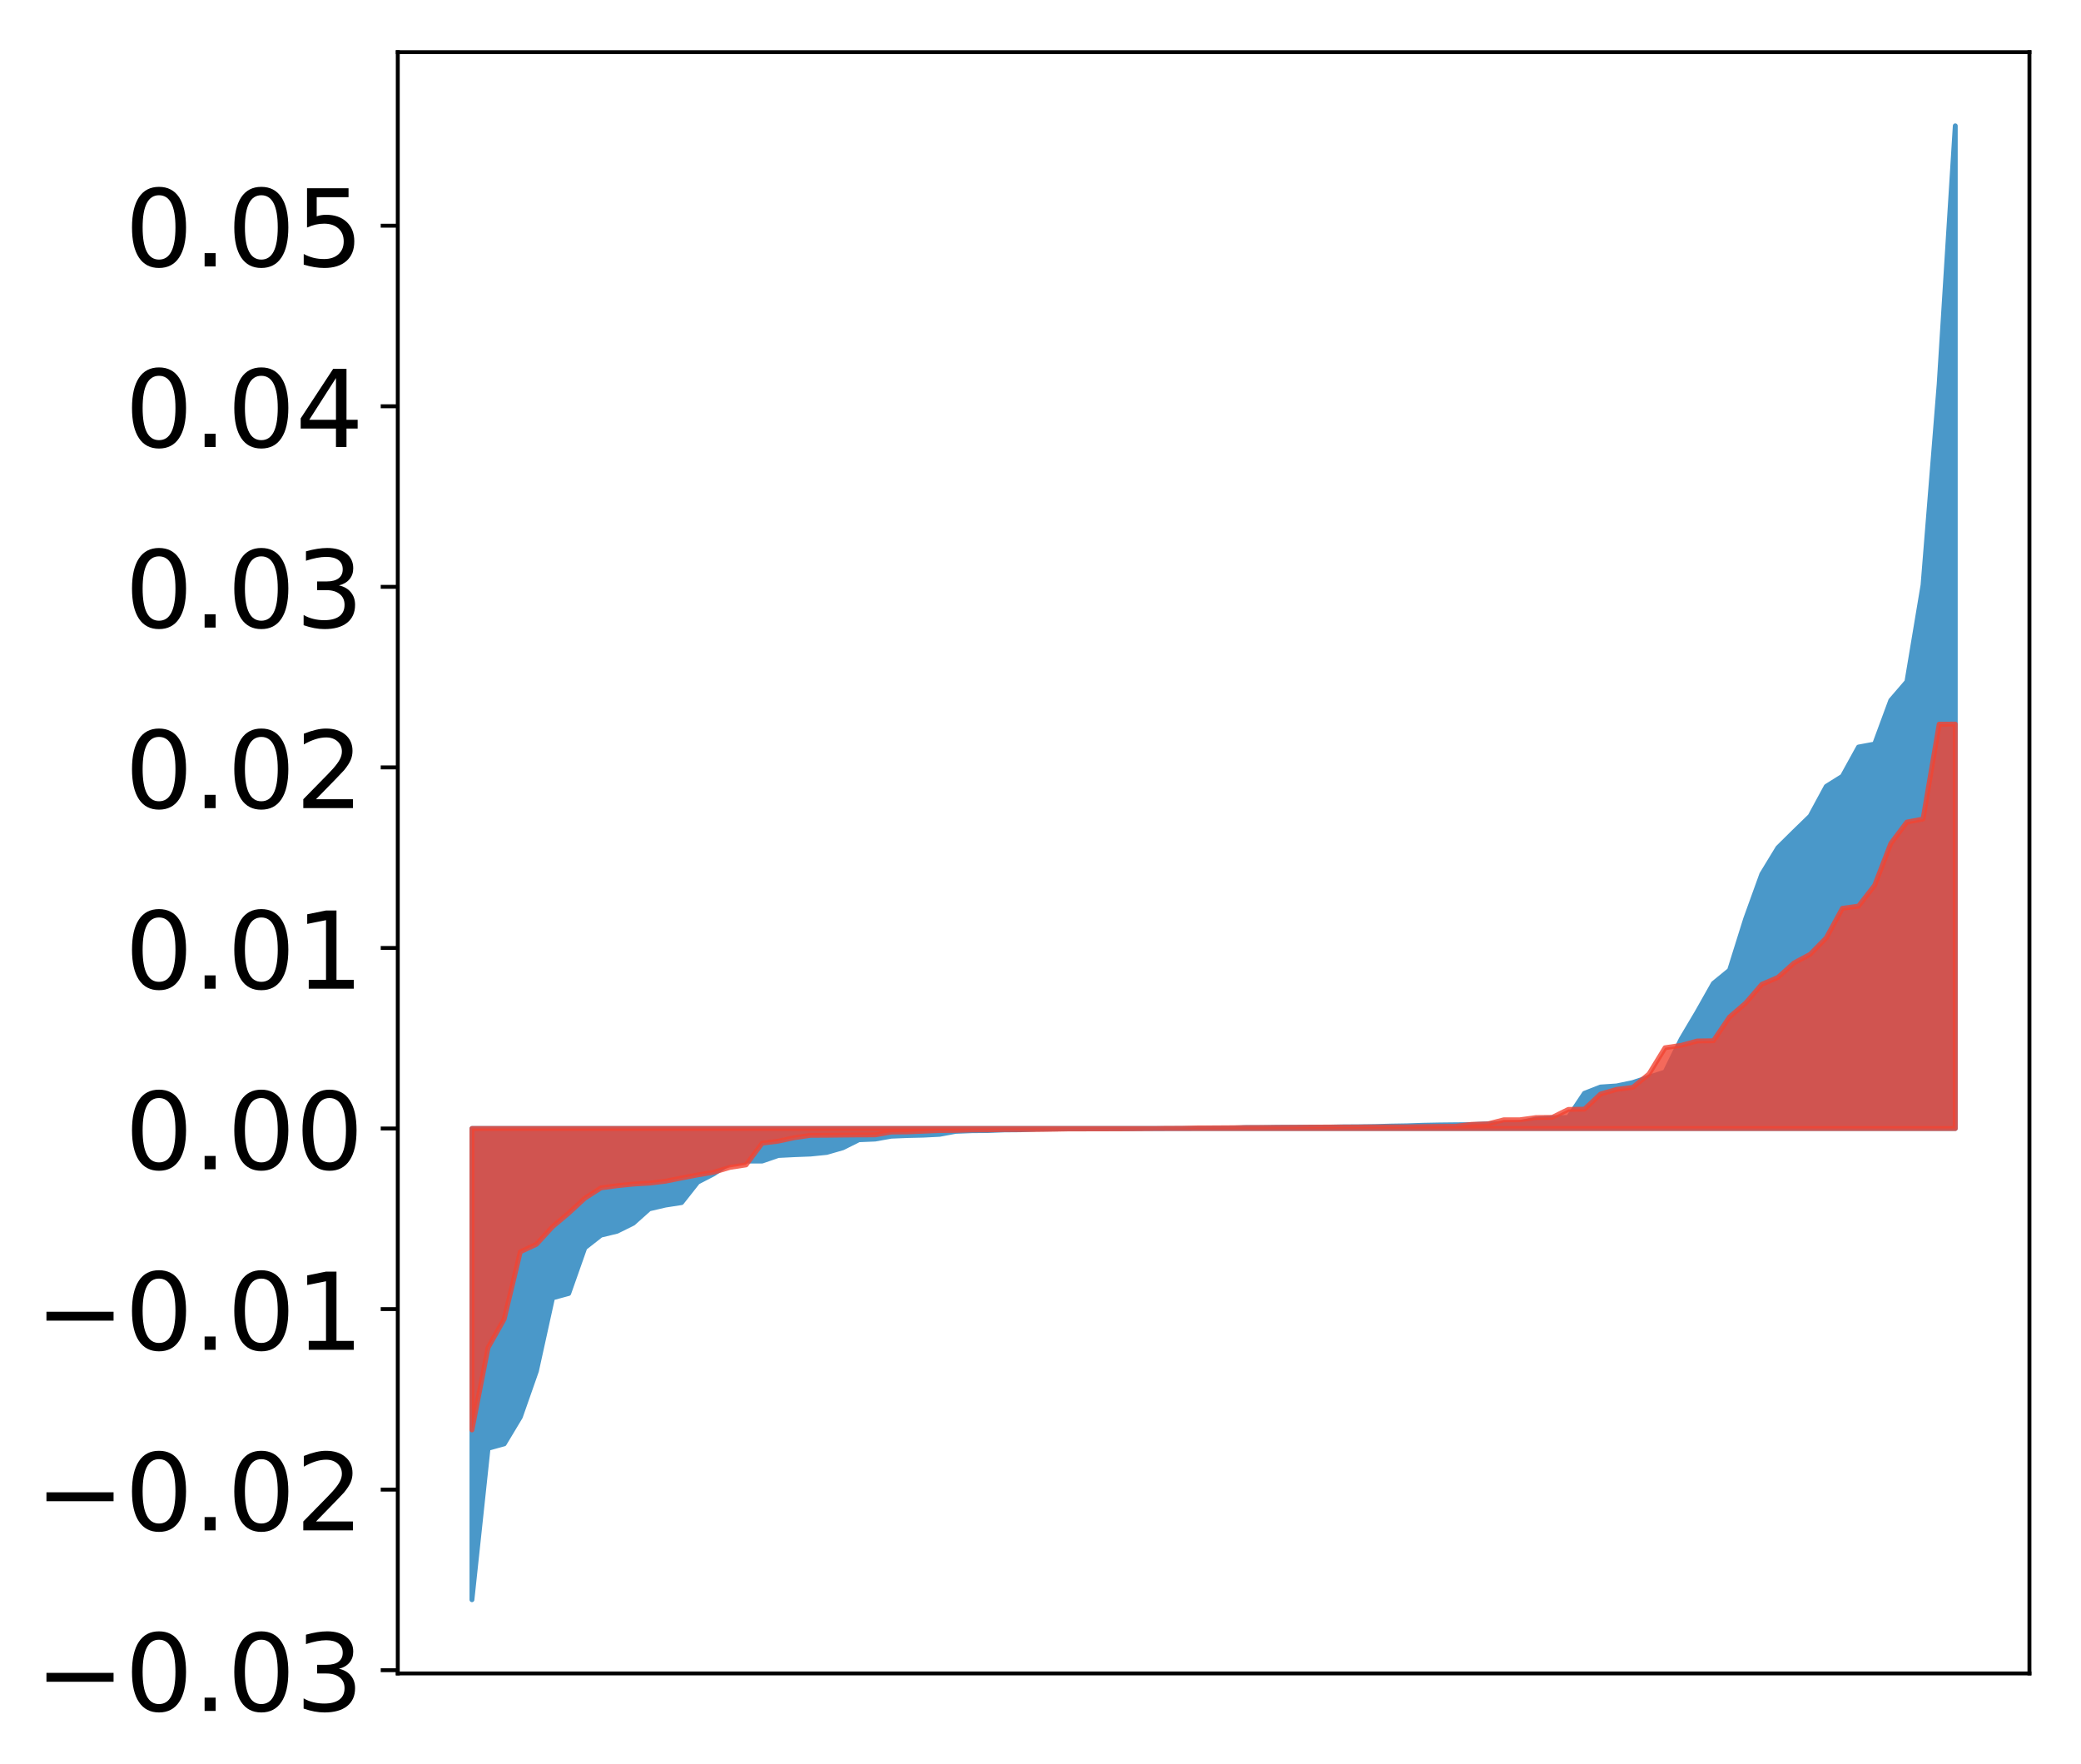 <?xml version="1.0" encoding="utf-8" standalone="no"?>
<!DOCTYPE svg PUBLIC "-//W3C//DTD SVG 1.1//EN"
  "http://www.w3.org/Graphics/SVG/1.1/DTD/svg11.dtd">
<!-- Created with matplotlib (http://matplotlib.org/) -->
<svg height="362pt" version="1.1" viewBox="0 0 427 362" width="427pt" xmlns="http://www.w3.org/2000/svg" xmlns:xlink="http://www.w3.org/1999/xlink">
 <defs>
  <style type="text/css">
*{stroke-linecap:butt;stroke-linejoin:round;}
  </style>
 </defs>
 <g id="figure_1">
  <g id="patch_1">
   <path d="M 0 362.812 
L 427.12 362.812 
L 427.12 0 
L 0 0 
z
" style="fill:#ffffff;"/>
  </g>
  <g id="axes_1">
   <g id="patch_2">
    <path d="M 81.62 343.34 
L 416.42 343.34 
L 416.42 10.7 
L 81.62 10.7 
z
" style="fill:#ffffff;"/>
   </g>
   <g id="PolyCollection_1">
    <defs>
     <path d="M 96.838 -34.592 
L 96.838 -131.272 
L 100.146 -131.272 
L 103.454 -131.272 
L 106.763 -131.272 
L 110.071 -131.272 
L 113.379 -131.272 
L 116.688 -131.272 
L 119.996 -131.272 
L 123.304 -131.272 
L 126.613 -131.272 
L 129.921 -131.272 
L 133.229 -131.272 
L 136.537 -131.272 
L 139.846 -131.272 
L 143.154 -131.272 
L 146.462 -131.272 
L 149.771 -131.272 
L 153.079 -131.272 
L 156.387 -131.272 
L 159.696 -131.272 
L 163.004 -131.272 
L 166.312 -131.272 
L 169.62 -131.272 
L 172.929 -131.272 
L 176.237 -131.272 
L 179.545 -131.272 
L 182.854 -131.272 
L 186.162 -131.272 
L 189.47 -131.272 
L 192.779 -131.272 
L 196.087 -131.272 
L 199.395 -131.272 
L 202.703 -131.272 
L 206.012 -131.272 
L 209.32 -131.272 
L 212.628 -131.272 
L 215.937 -131.272 
L 219.245 -131.272 
L 222.553 -131.272 
L 225.862 -131.272 
L 229.17 -131.272 
L 232.478 -131.272 
L 235.786 -131.272 
L 239.095 -131.272 
L 242.403 -131.272 
L 245.711 -131.272 
L 249.02 -131.272 
L 252.328 -131.272 
L 255.636 -131.272 
L 258.945 -131.272 
L 262.253 -131.272 
L 265.561 -131.272 
L 268.869 -131.272 
L 272.178 -131.272 
L 275.486 -131.272 
L 278.794 -131.272 
L 282.103 -131.272 
L 285.411 -131.272 
L 288.719 -131.272 
L 292.028 -131.272 
L 295.336 -131.272 
L 298.644 -131.272 
L 301.952 -131.272 
L 305.261 -131.272 
L 308.569 -131.272 
L 311.877 -131.272 
L 315.186 -131.272 
L 318.494 -131.272 
L 321.802 -131.272 
L 325.111 -131.272 
L 328.419 -131.272 
L 331.727 -131.272 
L 335.035 -131.272 
L 338.344 -131.272 
L 341.652 -131.272 
L 344.96 -131.272 
L 348.269 -131.272 
L 351.577 -131.272 
L 354.885 -131.272 
L 358.194 -131.272 
L 361.502 -131.272 
L 364.81 -131.272 
L 368.119 -131.272 
L 371.427 -131.272 
L 374.735 -131.272 
L 378.043 -131.272 
L 381.352 -131.272 
L 384.66 -131.272 
L 387.968 -131.272 
L 391.277 -131.272 
L 394.585 -131.272 
L 397.893 -131.272 
L 401.202 -131.272 
L 401.202 -336.992 
L 401.202 -336.992 
L 397.893 -283.971 
L 394.585 -242.774 
L 391.277 -222.955 
L 387.968 -219.113 
L 384.66 -210.156 
L 381.352 -209.541 
L 378.043 -203.543 
L 374.735 -201.476 
L 371.427 -195.367 
L 368.119 -192.155 
L 364.81 -188.884 
L 361.502 -183.454 
L 358.194 -174.3 
L 354.885 -163.752 
L 351.577 -161.056 
L 348.269 -155.199 
L 344.96 -149.615 
L 341.652 -142.854 
L 338.344 -141.808 
L 335.035 -140.703 
L 331.727 -140.012 
L 328.419 -139.788 
L 325.111 -138.497 
L 321.802 -133.541 
L 318.494 -133.479 
L 315.186 -133.209 
L 311.877 -132.471 
L 308.569 -132.32 
L 305.261 -132.25 
L 301.952 -132.065 
L 298.644 -132.039 
L 295.336 -132.003 
L 292.028 -131.939 
L 288.719 -131.827 
L 285.411 -131.771 
L 282.103 -131.676 
L 278.794 -131.635 
L 275.486 -131.613 
L 272.178 -131.546 
L 268.869 -131.546 
L 265.561 -131.529 
L 262.253 -131.521 
L 258.945 -131.469 
L 255.636 -131.467 
L 252.328 -131.33 
L 249.02 -131.309 
L 245.711 -131.275 
L 242.403 -131.257 
L 239.095 -131.257 
L 235.786 -131.255 
L 232.478 -131.233 
L 229.17 -131.228 
L 225.862 -131.219 
L 222.553 -131.207 
L 219.245 -131.203 
L 215.937 -131.181 
L 212.628 -131.145 
L 209.32 -131.011 
L 206.012 -130.985 
L 202.703 -130.855 
L 199.395 -130.824 
L 196.087 -130.691 
L 192.779 -130.076 
L 189.47 -129.907 
L 186.162 -129.829 
L 182.854 -129.693 
L 179.545 -129.103 
L 176.237 -128.967 
L 172.929 -127.314 
L 169.62 -126.363 
L 166.312 -126.03 
L 163.004 -125.902 
L 159.696 -125.734 
L 156.387 -124.594 
L 153.079 -124.586 
L 149.771 -124.228 
L 146.462 -121.984 
L 143.154 -120.268 
L 139.846 -116.07 
L 136.537 -115.559 
L 133.229 -114.788 
L 129.921 -111.834 
L 126.613 -110.193 
L 123.304 -109.391 
L 119.996 -106.797 
L 116.688 -97.424 
L 113.379 -96.526 
L 110.071 -81.51 
L 106.763 -72.08 
L 103.454 -66.571 
L 100.146 -65.663 
L 96.838 -34.592 
z
" id="mc892e239f2" style="stroke:#4a98c9;"/>
    </defs>
    <g clip-path="url(#pf840d87a3d)">
     <use style="fill:#4a98c9;stroke:#4a98c9;" x="0" xlink:href="#mc892e239f2" y="362.812"/>
    </g>
   </g>
   <g id="PolyCollection_2">
    <defs>
     <path d="M 96.838 -69.43 
L 96.838 -131.272 
L 100.146 -131.272 
L 103.454 -131.272 
L 106.763 -131.272 
L 110.071 -131.272 
L 113.379 -131.272 
L 116.688 -131.272 
L 119.996 -131.272 
L 123.304 -131.272 
L 126.613 -131.272 
L 129.921 -131.272 
L 133.229 -131.272 
L 136.537 -131.272 
L 139.846 -131.272 
L 143.154 -131.272 
L 146.462 -131.272 
L 149.771 -131.272 
L 153.079 -131.272 
L 156.387 -131.272 
L 159.696 -131.272 
L 163.004 -131.272 
L 166.312 -131.272 
L 169.62 -131.272 
L 172.929 -131.272 
L 176.237 -131.272 
L 179.545 -131.272 
L 182.854 -131.272 
L 186.162 -131.272 
L 189.47 -131.272 
L 192.779 -131.272 
L 196.087 -131.272 
L 199.395 -131.272 
L 202.703 -131.272 
L 206.012 -131.272 
L 209.32 -131.272 
L 212.628 -131.272 
L 215.937 -131.272 
L 219.245 -131.272 
L 222.553 -131.272 
L 225.862 -131.272 
L 229.17 -131.272 
L 232.478 -131.272 
L 235.786 -131.272 
L 239.095 -131.272 
L 242.403 -131.272 
L 245.711 -131.272 
L 249.02 -131.272 
L 252.328 -131.272 
L 255.636 -131.272 
L 258.945 -131.272 
L 262.253 -131.272 
L 265.561 -131.272 
L 268.869 -131.272 
L 272.178 -131.272 
L 275.486 -131.272 
L 278.794 -131.272 
L 282.103 -131.272 
L 285.411 -131.272 
L 288.719 -131.272 
L 292.028 -131.272 
L 295.336 -131.272 
L 298.644 -131.272 
L 301.952 -131.272 
L 305.261 -131.272 
L 308.569 -131.272 
L 311.877 -131.272 
L 315.186 -131.272 
L 318.494 -131.272 
L 321.802 -131.272 
L 325.111 -131.272 
L 328.419 -131.272 
L 331.727 -131.272 
L 335.035 -131.272 
L 338.344 -131.272 
L 341.652 -131.272 
L 344.96 -131.272 
L 348.269 -131.272 
L 351.577 -131.272 
L 354.885 -131.272 
L 358.194 -131.272 
L 361.502 -131.272 
L 364.81 -131.272 
L 368.119 -131.272 
L 371.427 -131.272 
L 374.735 -131.272 
L 378.043 -131.272 
L 381.352 -131.272 
L 384.66 -131.272 
L 387.968 -131.272 
L 391.277 -131.272 
L 394.585 -131.272 
L 397.893 -131.272 
L 401.202 -131.272 
L 401.202 -214.25 
L 401.202 -214.25 
L 397.893 -214.236 
L 394.585 -194.771 
L 391.277 -194.151 
L 387.968 -189.739 
L 384.66 -181.175 
L 381.352 -176.908 
L 378.043 -176.453 
L 374.735 -170.398 
L 371.427 -167.02 
L 368.119 -165.243 
L 364.81 -162.276 
L 361.502 -160.854 
L 358.194 -157.01 
L 354.885 -154.159 
L 351.577 -149.28 
L 348.269 -149.234 
L 344.96 -148.338 
L 341.652 -147.846 
L 338.344 -142.452 
L 335.035 -139.715 
L 331.727 -139.307 
L 328.419 -138.351 
L 325.111 -135.24 
L 321.802 -135.189 
L 318.494 -133.553 
L 315.186 -133.521 
L 311.877 -133.069 
L 308.569 -133.064 
L 305.261 -132.215 
L 301.952 -132.128 
L 298.644 -131.726 
L 295.336 -131.709 
L 292.028 -131.672 
L 288.719 -131.609 
L 285.411 -131.609 
L 282.103 -131.596 
L 278.794 -131.575 
L 275.486 -131.575 
L 272.178 -131.572 
L 268.869 -131.548 
L 265.561 -131.517 
L 262.253 -131.495 
L 258.945 -131.479 
L 255.636 -131.461 
L 252.328 -131.431 
L 249.02 -131.409 
L 245.711 -131.398 
L 242.403 -131.321 
L 239.095 -131.31 
L 235.786 -131.255 
L 232.478 -131.228 
L 229.17 -131.203 
L 225.862 -131.197 
L 222.553 -131.188 
L 219.245 -131.182 
L 215.937 -131.121 
L 212.628 -131.076 
L 209.32 -131.062 
L 206.012 -131.061 
L 202.703 -130.995 
L 199.395 -130.98 
L 196.087 -130.884 
L 192.779 -130.86 
L 189.47 -130.715 
L 186.162 -130.575 
L 182.854 -130.544 
L 179.545 -129.963 
L 176.237 -129.954 
L 172.929 -129.924 
L 169.62 -129.887 
L 166.312 -129.871 
L 163.004 -129.388 
L 159.696 -128.678 
L 156.387 -128.261 
L 153.079 -123.801 
L 149.771 -123.293 
L 146.462 -122.302 
L 143.154 -121.749 
L 139.846 -121.116 
L 136.537 -120.456 
L 133.229 -120.063 
L 129.921 -119.868 
L 126.613 -119.531 
L 123.304 -119.088 
L 119.996 -116.961 
L 116.688 -113.911 
L 113.379 -111.125 
L 110.071 -107.517 
L 106.763 -105.973 
L 103.454 -92.179 
L 100.146 -86.307 
L 96.838 -69.43 
z
" id="mfff0ff8f0d" style="stroke:#f14432;stroke-opacity:0.8;"/>
    </defs>
    <g clip-path="url(#pf840d87a3d)">
     <use style="fill:#f14432;fill-opacity:0.8;stroke:#f14432;stroke-opacity:0.8;" x="0" xlink:href="#mfff0ff8f0d" y="362.812"/>
    </g>
   </g>
   <g id="matplotlib.axis_1"/>
   <g id="matplotlib.axis_2">
    <g id="ytick_1">
     <g id="line2d_1">
      <defs>
       <path d="M 0 0 
L -3.5 0 
" id="m18338f0f84" style="stroke:#000000;stroke-width:0.8;"/>
      </defs>
      <g>
       <use style="stroke:#000000;stroke-width:0.8;" x="81.62" xlink:href="#m18338f0f84" y="342.678"/>
      </g>
     </g>
     <g id="text_1">
      <!-- −0.03 -->
      <defs>
       <path d="M 10.594 35.5 
L 73.188 35.5 
L 73.188 27.203 
L 10.594 27.203 
z
" id="DejaVuSans-2212"/>
       <path d="M 31.781 66.406 
Q 24.172 66.406 20.328 58.906 
Q 16.5 51.422 16.5 36.375 
Q 16.5 21.391 20.328 13.891 
Q 24.172 6.391 31.781 6.391 
Q 39.453 6.391 43.281 13.891 
Q 47.125 21.391 47.125 36.375 
Q 47.125 51.422 43.281 58.906 
Q 39.453 66.406 31.781 66.406 
z
M 31.781 74.219 
Q 44.047 74.219 50.516 64.516 
Q 56.984 54.828 56.984 36.375 
Q 56.984 17.969 50.516 8.266 
Q 44.047 -1.422 31.781 -1.422 
Q 19.531 -1.422 13.062 8.266 
Q 6.594 17.969 6.594 36.375 
Q 6.594 54.828 13.062 64.516 
Q 19.531 74.219 31.781 74.219 
z
" id="DejaVuSans-30"/>
       <path d="M 10.688 12.406 
L 21 12.406 
L 21 0 
L 10.688 0 
z
" id="DejaVuSans-2e"/>
       <path d="M 40.578 39.312 
Q 47.656 37.797 51.625 33 
Q 55.609 28.219 55.609 21.188 
Q 55.609 10.406 48.188 4.484 
Q 40.766 -1.422 27.094 -1.422 
Q 22.516 -1.422 17.656 -0.516 
Q 12.797 0.391 7.625 2.203 
L 7.625 11.719 
Q 11.719 9.328 16.594 8.109 
Q 21.484 6.891 26.812 6.891 
Q 36.078 6.891 40.938 10.547 
Q 45.797 14.203 45.797 21.188 
Q 45.797 27.641 41.281 31.266 
Q 36.766 34.906 28.719 34.906 
L 20.219 34.906 
L 20.219 43.016 
L 29.109 43.016 
Q 36.375 43.016 40.234 45.922 
Q 44.094 48.828 44.094 54.297 
Q 44.094 59.906 40.109 62.906 
Q 36.141 65.922 28.719 65.922 
Q 24.656 65.922 20.016 65.031 
Q 15.375 64.156 9.812 62.312 
L 9.812 71.094 
Q 15.438 72.656 20.344 73.438 
Q 25.25 74.219 29.594 74.219 
Q 40.828 74.219 47.359 69.109 
Q 53.906 64.016 53.906 55.328 
Q 53.906 49.266 50.438 45.094 
Q 46.969 40.922 40.578 39.312 
z
" id="DejaVuSans-33"/>
      </defs>
      <g transform="translate(7.2 351.037)scale(0.22 -0.22)">
       <use xlink:href="#DejaVuSans-2212"/>
       <use x="83.789" xlink:href="#DejaVuSans-30"/>
       <use x="147.412" xlink:href="#DejaVuSans-2e"/>
       <use x="179.199" xlink:href="#DejaVuSans-30"/>
       <use x="242.822" xlink:href="#DejaVuSans-33"/>
      </g>
     </g>
    </g>
    <g id="ytick_2">
     <g id="line2d_2">
      <g>
       <use style="stroke:#000000;stroke-width:0.8;" x="81.62" xlink:href="#m18338f0f84" y="305.632"/>
      </g>
     </g>
     <g id="text_2">
      <!-- −0.02 -->
      <defs>
       <path d="M 19.188 8.297 
L 53.609 8.297 
L 53.609 0 
L 7.328 0 
L 7.328 8.297 
Q 12.938 14.109 22.625 23.891 
Q 32.328 33.688 34.812 36.531 
Q 39.547 41.844 41.422 45.531 
Q 43.312 49.219 43.312 52.781 
Q 43.312 58.594 39.234 62.25 
Q 35.156 65.922 28.609 65.922 
Q 23.969 65.922 18.812 64.312 
Q 13.672 62.703 7.812 59.422 
L 7.812 69.391 
Q 13.766 71.781 18.938 73 
Q 24.125 74.219 28.422 74.219 
Q 39.75 74.219 46.484 68.547 
Q 53.219 62.891 53.219 53.422 
Q 53.219 48.922 51.531 44.891 
Q 49.859 40.875 45.406 35.406 
Q 44.188 33.984 37.641 27.219 
Q 31.109 20.453 19.188 8.297 
z
" id="DejaVuSans-32"/>
      </defs>
      <g transform="translate(7.2 313.991)scale(0.22 -0.22)">
       <use xlink:href="#DejaVuSans-2212"/>
       <use x="83.789" xlink:href="#DejaVuSans-30"/>
       <use x="147.412" xlink:href="#DejaVuSans-2e"/>
       <use x="179.199" xlink:href="#DejaVuSans-30"/>
       <use x="242.822" xlink:href="#DejaVuSans-32"/>
      </g>
     </g>
    </g>
    <g id="ytick_3">
     <g id="line2d_3">
      <g>
       <use style="stroke:#000000;stroke-width:0.8;" x="81.62" xlink:href="#m18338f0f84" y="268.586"/>
      </g>
     </g>
     <g id="text_3">
      <!-- −0.01 -->
      <defs>
       <path d="M 12.406 8.297 
L 28.516 8.297 
L 28.516 63.922 
L 10.984 60.406 
L 10.984 69.391 
L 28.422 72.906 
L 38.281 72.906 
L 38.281 8.297 
L 54.391 8.297 
L 54.391 0 
L 12.406 0 
z
" id="DejaVuSans-31"/>
      </defs>
      <g transform="translate(7.2 276.944)scale(0.22 -0.22)">
       <use xlink:href="#DejaVuSans-2212"/>
       <use x="83.789" xlink:href="#DejaVuSans-30"/>
       <use x="147.412" xlink:href="#DejaVuSans-2e"/>
       <use x="179.199" xlink:href="#DejaVuSans-30"/>
       <use x="242.822" xlink:href="#DejaVuSans-31"/>
      </g>
     </g>
    </g>
    <g id="ytick_4">
     <g id="line2d_4">
      <g>
       <use style="stroke:#000000;stroke-width:0.8;" x="81.62" xlink:href="#m18338f0f84" y="231.54"/>
      </g>
     </g>
     <g id="text_4">
      <!-- 0.00 -->
      <g transform="translate(25.635 239.898)scale(0.22 -0.22)">
       <use xlink:href="#DejaVuSans-30"/>
       <use x="63.623" xlink:href="#DejaVuSans-2e"/>
       <use x="95.41" xlink:href="#DejaVuSans-30"/>
       <use x="159.033" xlink:href="#DejaVuSans-30"/>
      </g>
     </g>
    </g>
    <g id="ytick_5">
     <g id="line2d_5">
      <g>
       <use style="stroke:#000000;stroke-width:0.8;" x="81.62" xlink:href="#m18338f0f84" y="194.494"/>
      </g>
     </g>
     <g id="text_5">
      <!-- 0.01 -->
      <g transform="translate(25.635 202.852)scale(0.22 -0.22)">
       <use xlink:href="#DejaVuSans-30"/>
       <use x="63.623" xlink:href="#DejaVuSans-2e"/>
       <use x="95.41" xlink:href="#DejaVuSans-30"/>
       <use x="159.033" xlink:href="#DejaVuSans-31"/>
      </g>
     </g>
    </g>
    <g id="ytick_6">
     <g id="line2d_6">
      <g>
       <use style="stroke:#000000;stroke-width:0.8;" x="81.62" xlink:href="#m18338f0f84" y="157.448"/>
      </g>
     </g>
     <g id="text_6">
      <!-- 0.02 -->
      <g transform="translate(25.635 165.806)scale(0.22 -0.22)">
       <use xlink:href="#DejaVuSans-30"/>
       <use x="63.623" xlink:href="#DejaVuSans-2e"/>
       <use x="95.41" xlink:href="#DejaVuSans-30"/>
       <use x="159.033" xlink:href="#DejaVuSans-32"/>
      </g>
     </g>
    </g>
    <g id="ytick_7">
     <g id="line2d_7">
      <g>
       <use style="stroke:#000000;stroke-width:0.8;" x="81.62" xlink:href="#m18338f0f84" y="120.401"/>
      </g>
     </g>
     <g id="text_7">
      <!-- 0.03 -->
      <g transform="translate(25.635 128.76)scale(0.22 -0.22)">
       <use xlink:href="#DejaVuSans-30"/>
       <use x="63.623" xlink:href="#DejaVuSans-2e"/>
       <use x="95.41" xlink:href="#DejaVuSans-30"/>
       <use x="159.033" xlink:href="#DejaVuSans-33"/>
      </g>
     </g>
    </g>
    <g id="ytick_8">
     <g id="line2d_8">
      <g>
       <use style="stroke:#000000;stroke-width:0.8;" x="81.62" xlink:href="#m18338f0f84" y="83.355"/>
      </g>
     </g>
     <g id="text_8">
      <!-- 0.04 -->
      <defs>
       <path d="M 37.797 64.312 
L 12.891 25.391 
L 37.797 25.391 
z
M 35.203 72.906 
L 47.609 72.906 
L 47.609 25.391 
L 58.016 25.391 
L 58.016 17.188 
L 47.609 17.188 
L 47.609 0 
L 37.797 0 
L 37.797 17.188 
L 4.891 17.188 
L 4.891 26.703 
z
" id="DejaVuSans-34"/>
      </defs>
      <g transform="translate(25.635 91.714)scale(0.22 -0.22)">
       <use xlink:href="#DejaVuSans-30"/>
       <use x="63.623" xlink:href="#DejaVuSans-2e"/>
       <use x="95.41" xlink:href="#DejaVuSans-30"/>
       <use x="159.033" xlink:href="#DejaVuSans-34"/>
      </g>
     </g>
    </g>
    <g id="ytick_9">
     <g id="line2d_9">
      <g>
       <use style="stroke:#000000;stroke-width:0.8;" x="81.62" xlink:href="#m18338f0f84" y="46.309"/>
      </g>
     </g>
     <g id="text_9">
      <!-- 0.05 -->
      <defs>
       <path d="M 10.797 72.906 
L 49.516 72.906 
L 49.516 64.594 
L 19.828 64.594 
L 19.828 46.734 
Q 21.969 47.469 24.109 47.828 
Q 26.266 48.188 28.422 48.188 
Q 40.625 48.188 47.75 41.5 
Q 54.891 34.812 54.891 23.391 
Q 54.891 11.625 47.562 5.094 
Q 40.234 -1.422 26.906 -1.422 
Q 22.312 -1.422 17.547 -0.641 
Q 12.797 0.141 7.719 1.703 
L 7.719 11.625 
Q 12.109 9.234 16.797 8.062 
Q 21.484 6.891 26.703 6.891 
Q 35.156 6.891 40.078 11.328 
Q 45.016 15.766 45.016 23.391 
Q 45.016 31 40.078 35.438 
Q 35.156 39.891 26.703 39.891 
Q 22.75 39.891 18.812 39.016 
Q 14.891 38.141 10.797 36.281 
z
" id="DejaVuSans-35"/>
      </defs>
      <g transform="translate(25.635 54.667)scale(0.22 -0.22)">
       <use xlink:href="#DejaVuSans-30"/>
       <use x="63.623" xlink:href="#DejaVuSans-2e"/>
       <use x="95.41" xlink:href="#DejaVuSans-30"/>
       <use x="159.033" xlink:href="#DejaVuSans-35"/>
      </g>
     </g>
    </g>
   </g>
   <g id="patch_3">
    <path d="M 81.62 343.34 
L 81.62 10.7 
" style="fill:none;stroke:#000000;stroke-linecap:square;stroke-linejoin:miter;stroke-width:0.8;"/>
   </g>
   <g id="patch_4">
    <path d="M 416.42 343.34 
L 416.42 10.7 
" style="fill:none;stroke:#000000;stroke-linecap:square;stroke-linejoin:miter;stroke-width:0.8;"/>
   </g>
   <g id="patch_5">
    <path d="M 81.62 343.34 
L 416.42 343.34 
" style="fill:none;stroke:#000000;stroke-linecap:square;stroke-linejoin:miter;stroke-width:0.8;"/>
   </g>
   <g id="patch_6">
    <path d="M 81.62 10.7 
L 416.42 10.7 
" style="fill:none;stroke:#000000;stroke-linecap:square;stroke-linejoin:miter;stroke-width:0.8;"/>
   </g>
  </g>
 </g>
 <defs>
  <clipPath id="pf840d87a3d">
   <rect height="332.64" width="334.8" x="81.62" y="10.7"/>
  </clipPath>
 </defs>
</svg>
